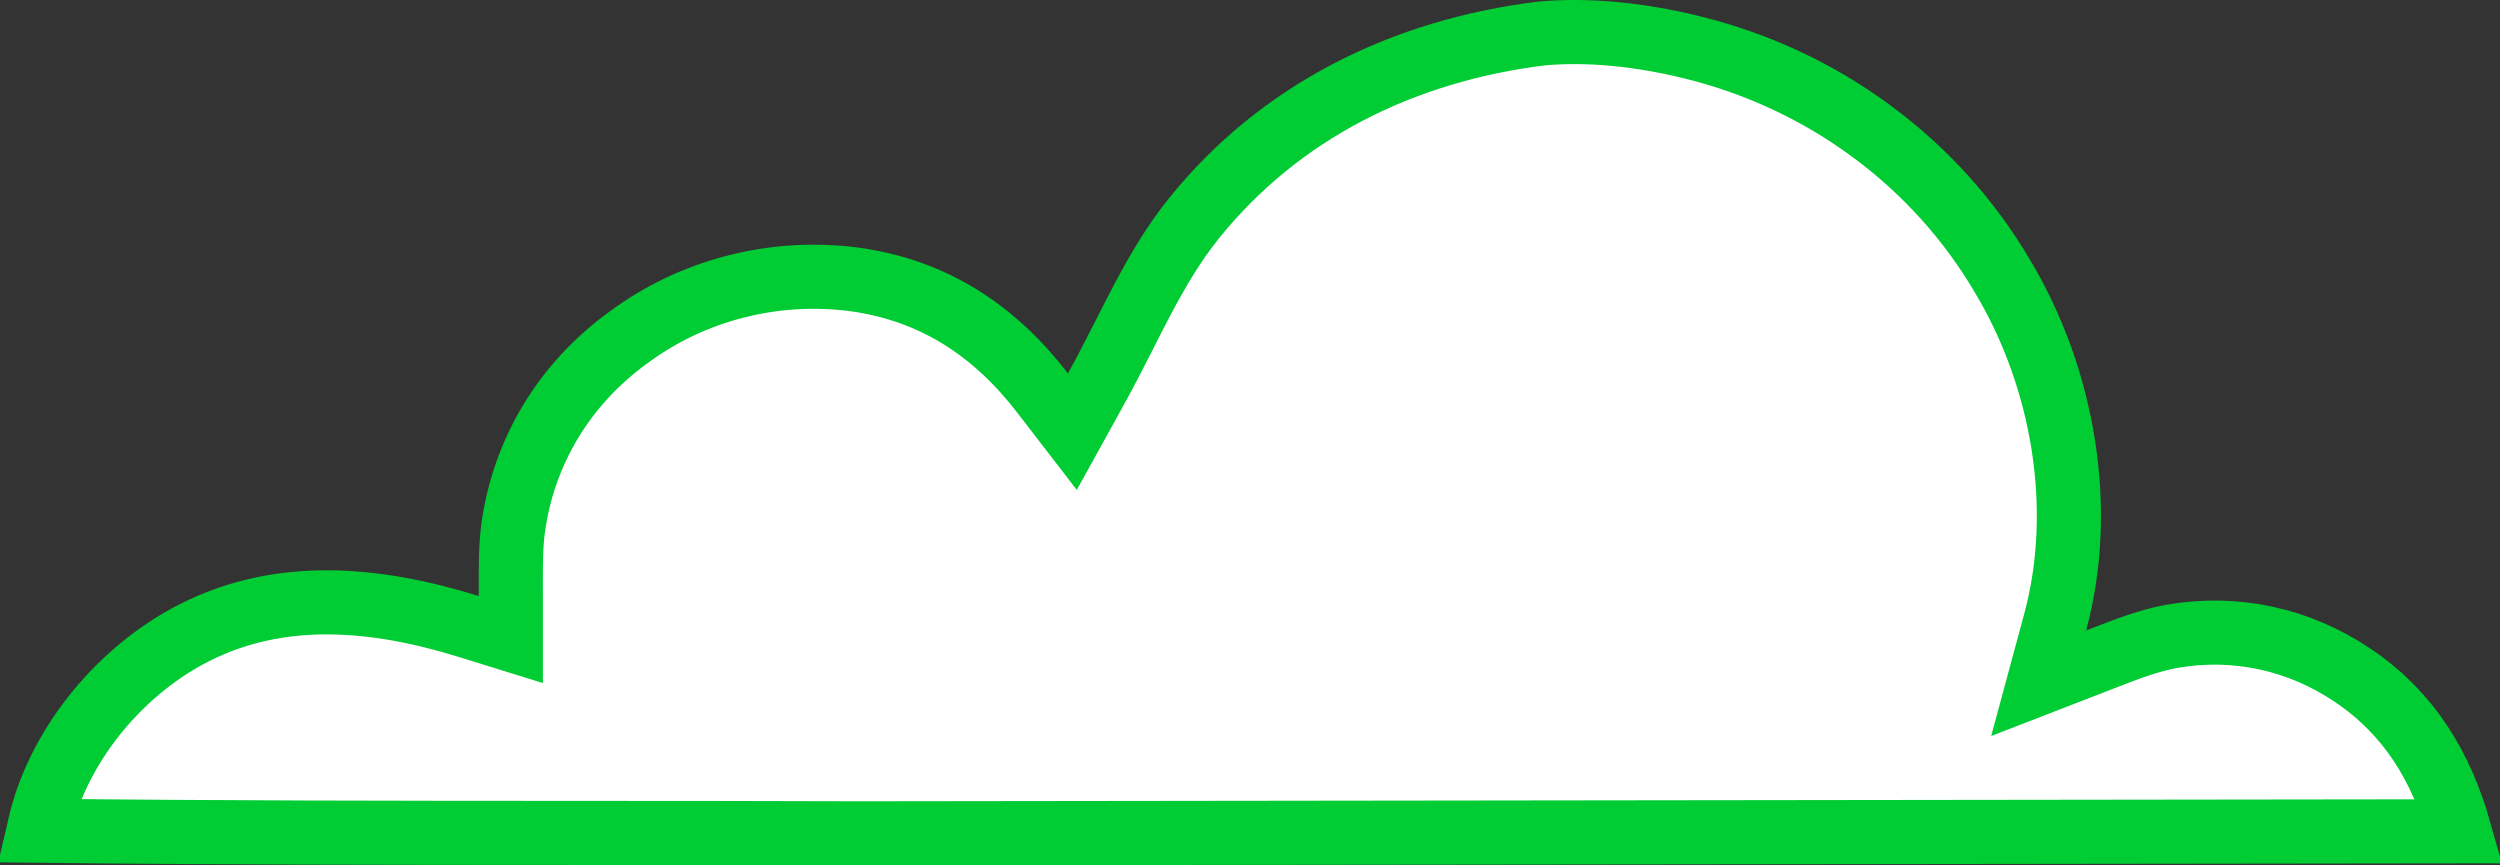 <svg xmlns="http://www.w3.org/2000/svg" width="78" height="27" viewBox="0 0 78 27" fill="none">
  <rect x="0" y="0" width="78" height="27" fill="#333333" stroke="none"/>
  <path d="M65.617 20.538C66.385 20.24 67.049 19.983 67.749 19.856C69.739 19.503 71.728 19.94 73.403 21.068L73.404 21.069C75.168 22.254 76.168 23.921 76.738 25.937L26.82 26C23.835 25.989 20.853 25.988 17.872 25.987C12.31 25.985 6.754 25.982 1.198 25.918C1.259 25.652 1.328 25.393 1.407 25.143C2.134 22.891 3.918 20.825 6.081 19.732C8.734 18.396 11.662 18.625 14.641 19.551L15.938 19.954V18.596C15.938 18.498 15.938 18.402 15.937 18.308C15.936 17.639 15.934 17.04 16.012 16.465C16.171 15.294 16.568 14.17 17.181 13.15C17.792 12.138 18.615 11.248 19.59 10.542L19.59 10.542L19.601 10.534C20.598 9.791 21.744 9.248 22.96 8.939L22.963 8.939C24.182 8.626 25.449 8.556 26.699 8.723C29.142 9.071 31.027 10.313 32.528 12.261L33.458 13.468L34.195 12.135C34.499 11.586 34.8 10.994 35.089 10.426C35.285 10.04 35.475 9.664 35.658 9.32C36.135 8.422 36.63 7.585 37.25 6.813C39.929 3.486 43.749 1.584 48.083 1.046C49.613 0.905 51.256 1.097 52.794 1.477L52.795 1.477C54.826 1.976 56.729 2.865 58.391 4.094L58.392 4.094C60.059 5.323 61.448 6.864 62.483 8.627L62.483 8.627L62.487 8.635C64.391 11.818 65.076 15.88 64.122 19.41L63.606 21.317L65.448 20.604C65.505 20.582 65.561 20.56 65.617 20.538Z" fill="white" stroke="#00CC33" stroke-width="2"/>
</svg>